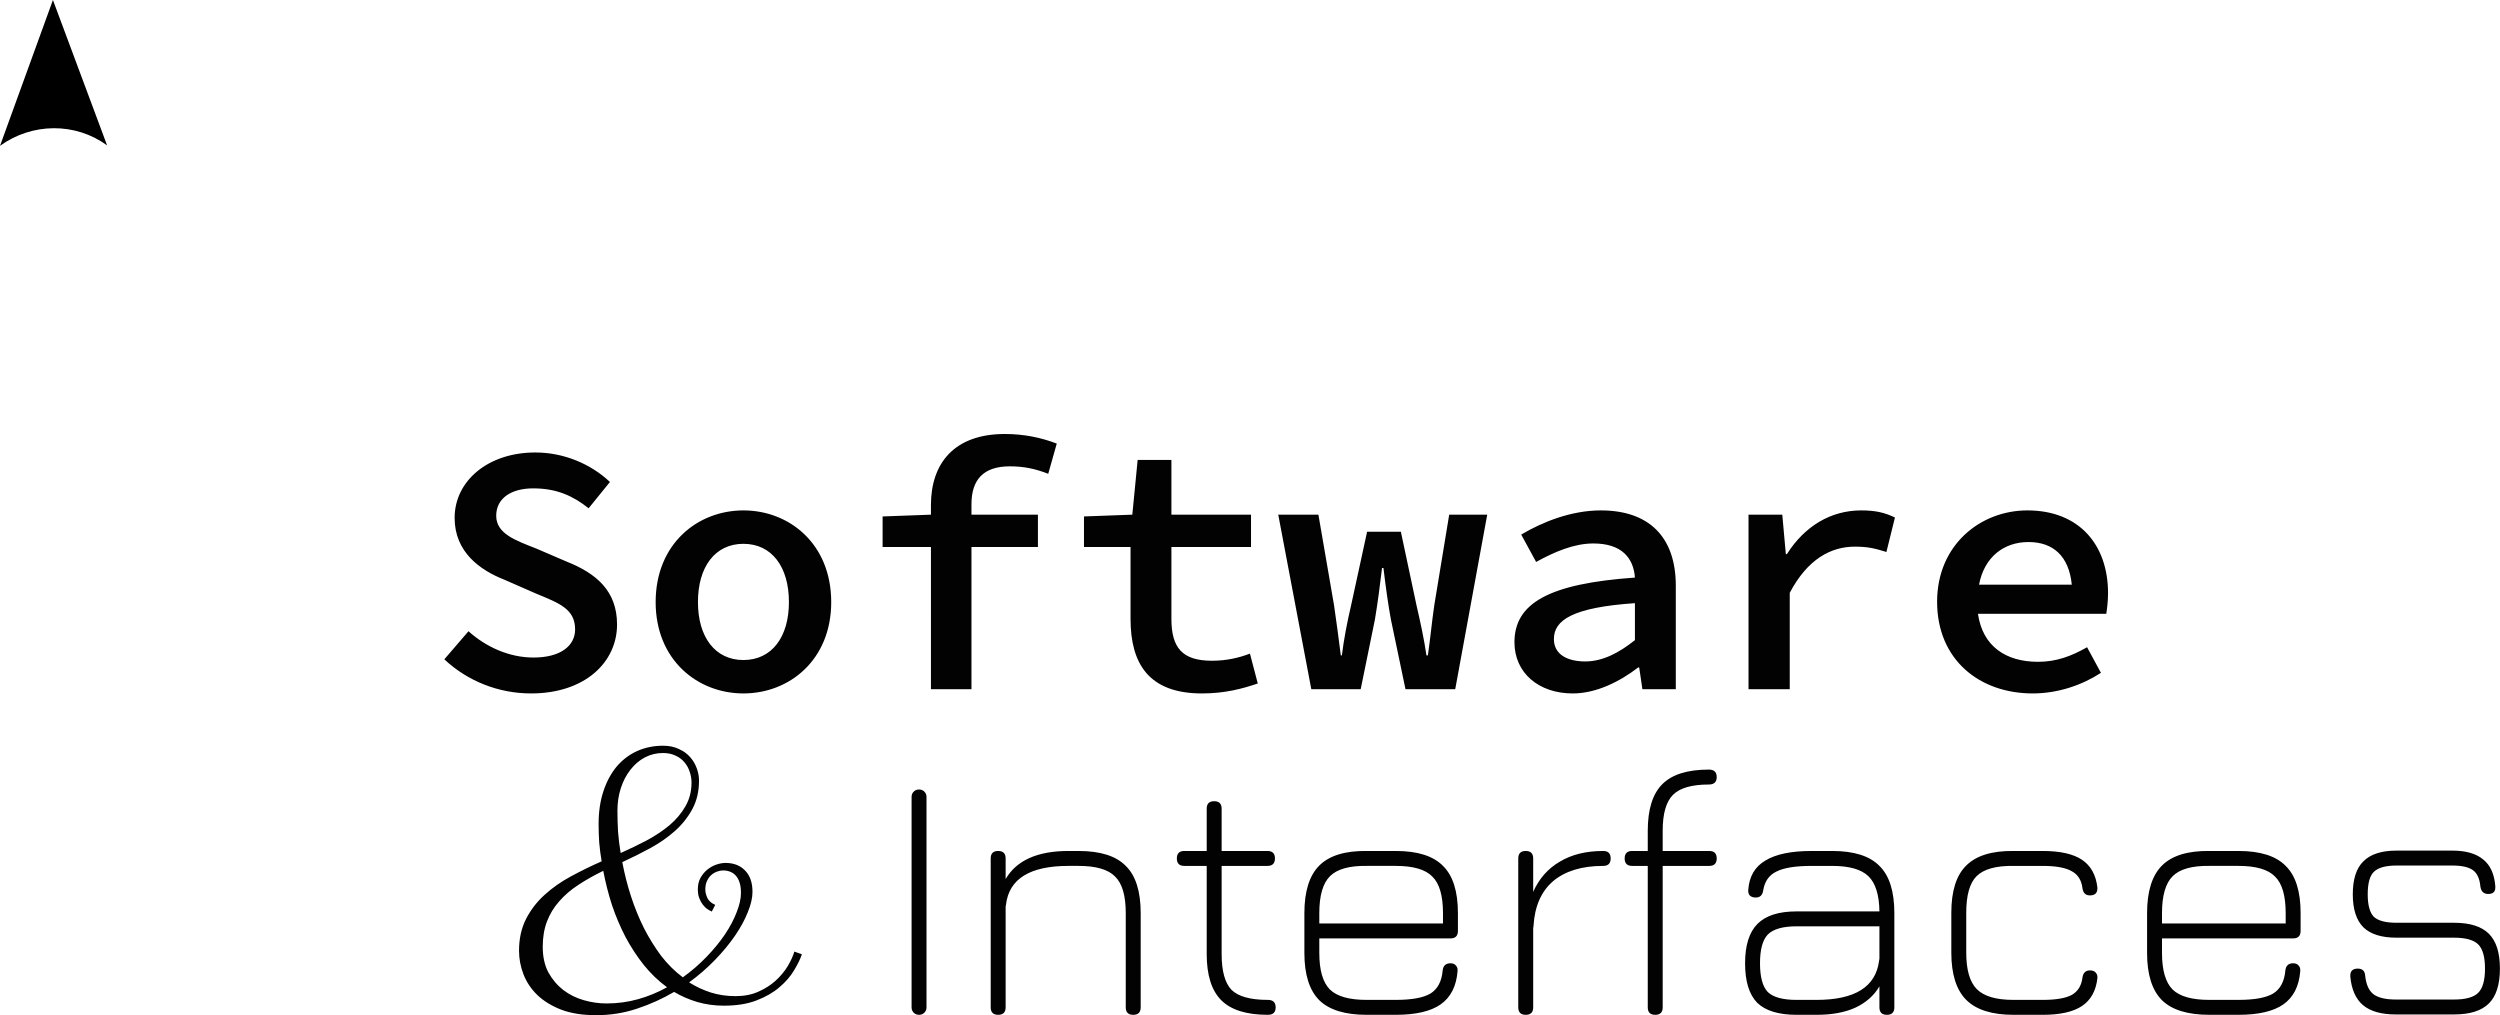<svg id="slash-design-annotation" class="slash-text-annotation" aria-labelledby="slash-design-annotation-title" role="img" version="1.1" viewBox="0 0 281.37 114.26" xmlns="http://www.w3.org/2000/svg">
  <title id="category">Software &amp; Interfaces</title>
  <desc id="slash-design-annotation-desc">The text "Software &amp; Interfaces" with an arrow pointing upwards</desc>
  <path id="software-and-interfaces" d="m90.25 107.4q-0.273 0.82-0.889 1.823-0.592 1.003-1.641 1.891-1.025 0.889-2.575 1.481-1.527 0.592-3.669 0.592-1.572 0-2.985-0.41-1.39-0.41-2.62-1.139-1.982 1.162-4.193 1.891-2.188 0.729-4.58 0.729-2.279 0-3.919-0.615-1.641-0.638-2.712-1.663-1.048-1.025-1.55-2.324-0.501-1.299-0.501-2.643 0-2.051 0.798-3.6 0.798-1.55 2.096-2.712 1.299-1.185 2.962-2.074 1.686-0.911 3.441-1.686-0.182-1.071-0.273-2.119-0.068-1.048-0.068-2.074 0-2.074 0.547-3.714 0.547-1.641 1.504-2.78 0.98-1.139 2.301-1.732 1.344-0.592 2.894-0.592 1.025 0 1.777 0.365 0.775 0.342 1.276 0.911 0.501 0.57 0.752 1.276 0.251 0.684 0.251 1.367 0 1.823-0.752 3.213-0.752 1.39-1.982 2.484-1.208 1.071-2.757 1.914t-3.144 1.572q0.365 1.96 0.98 3.851t1.458 3.578q0.866 1.686 1.937 3.122 1.094 1.413 2.438 2.415 1.458-1.048 2.666-2.301 1.208-1.253 2.074-2.529 0.866-1.299 1.322-2.506 0.479-1.208 0.479-2.165 0-0.706-0.16-1.185-0.16-0.479-0.433-0.775-0.273-0.296-0.638-0.433-0.365-0.137-0.775-0.137-0.342 0-0.706 0.137-0.365 0.137-0.661 0.41-0.273 0.251-0.456 0.661-0.182 0.387-0.182 0.934 0 0.433 0.228 0.957 0.251 0.501 0.889 0.775l-0.387 0.752q-0.456-0.205-0.752-0.479-0.296-0.296-0.479-0.638-0.182-0.342-0.273-0.684-0.068-0.365-0.068-0.684 0-0.752 0.296-1.299 0.319-0.57 0.775-0.934 0.479-0.387 1.025-0.57 0.547-0.182 1.025-0.182 1.367 0 2.188 0.843 0.843 0.843 0.843 2.415 0 1.003-0.524 2.279-0.501 1.276-1.436 2.643-0.934 1.367-2.256 2.734-1.322 1.367-2.917 2.529 1.162 0.729 2.438 1.139 1.299 0.41 2.78 0.41 1.458 0 2.575-0.501 1.139-0.501 1.96-1.253 0.82-0.752 1.344-1.618 0.524-0.889 0.752-1.641zm-21.989 5.537q1.846 0 3.555-0.479 1.709-0.479 3.259-1.344-1.436-1.048-2.598-2.484-1.162-1.458-2.074-3.167-0.889-1.709-1.527-3.6-0.615-1.914-0.98-3.851-1.55 0.752-2.825 1.595-1.253 0.82-2.142 1.846-0.889 1.003-1.367 2.256-0.479 1.253-0.479 2.848 0 1.686 0.638 2.894 0.661 1.185 1.686 1.982 1.025 0.775 2.301 1.139 1.276 0.365 2.552 0.365zm1.23-21.693q0 1.162 0.068 2.37 0.091 1.185 0.296 2.393 1.527-0.684 2.962-1.436 1.436-0.775 2.552-1.709 1.117-0.957 1.777-2.119 0.684-1.185 0.684-2.666 0-0.615-0.205-1.208-0.182-0.592-0.592-1.071-0.387-0.479-1.003-0.752-0.592-0.296-1.413-0.296-1.094 0-2.051 0.501-0.934 0.501-1.618 1.39-0.684 0.866-1.071 2.051-0.387 1.185-0.387 2.552zm200.15 22.931q-2.44 0-3.68-1.04t-1.44-3.24v-0.08q0-0.8 0.84-0.8 0.8 0 0.84 0.84 0.16 1.44 0.92 2.04 0.8 0.6 2.52 0.6h6.56q1.96 0 2.72-0.76t0.76-2.72-0.76-2.72-2.72-0.76h-6.48q-2.52 0-3.72-1.16-1.2-1.2-1.2-3.72 0-2.56 1.2-3.72 1.2-1.2 3.72-1.2h6.28q2.28 0 3.48 1 1.2 0.96 1.36 3v0.16q0 0.72-0.8 0.72-0.76 0-0.88-0.84-0.12-1.32-0.84-1.84t-2.32-0.52h-6.28q-1.84 0-2.56 0.72-0.68 0.68-0.68 2.52 0 1.8 0.68 2.52 0.72 0.68 2.56 0.68h6.48q2.68 0 3.92 1.24t1.24 3.92-1.24 3.92-3.92 1.24zm-26.312-8.56v1.64q0 2.92 1.2 4.12 1.2 1.16 4.12 1.16h3.28q2.72 0 3.92-0.72 1.2-0.76 1.36-2.56 0.08-0.84 0.88-0.84 0.4 0 0.6 0.24 0.24 0.24 0.2 0.64-0.2 2.56-1.92 3.76-1.68 1.16-5.04 1.16h-3.28q-3.64 0-5.32-1.64-1.68-1.68-1.68-5.32v-4.48q0-3.68 1.68-5.36t5.32-1.64h3.28q3.68 0 5.32 1.68 1.68 1.64 1.68 5.32v2q0 0.84-0.84 0.84zm0-1.68h13.92v-1.16q0-2.96-1.2-4.12-1.16-1.2-4.12-1.2h-3.28q-2.92-0.04-4.12 1.16-1.2 1.2-1.2 4.16zm-16.711 10.28q-3.64 0-5.32-1.68t-1.68-5.32v-4.48q0-3.68 1.68-5.32 1.68-1.68 5.32-1.64h3.28q2.96 0 4.44 1t1.72 3.12v0.08q0 0.8-0.84 0.8-0.72 0-0.84-0.8-0.16-1.36-1.2-1.92-1.04-0.6-3.28-0.6h-3.28q-2.96-0.04-4.16 1.16-1.16 1.16-1.16 4.12v4.48q0 2.92 1.2 4.12t4.12 1.2h3.28q2.24 0 3.28-0.56 1.04-0.6 1.2-1.96 0.12-0.8 0.84-0.8 0.44 0 0.64 0.24 0.24 0.24 0.2 0.64-0.24 2.12-1.72 3.12t-4.44 1zm-20.412-18.44q3.68 0 5.32 1.68 1.68 1.64 1.68 5.32v10.6q0 0.84-0.84 0.84t-0.84-0.84v-2.36q-0.92 1.56-2.72 2.4-1.76 0.8-4.36 0.8h-2.24q-3.04 0-4.44-1.36-1.36-1.4-1.36-4.44t1.4-4.44 4.4-1.4h9.32q-0.04-2.8-1.24-3.96-1.2-1.16-4.08-1.16h-2.32q-2.72 0-3.96 0.64-1.24 0.6-1.48 2.12-0.12 0.8-0.84 0.8-0.44 0-0.68-0.24-0.2-0.24-0.16-0.64 0.16-2.24 1.92-3.28 1.76-1.08 5.2-1.08zm5.32 12.12v-3.64h-9.32q-2.32 0-3.24 0.92-0.88 0.92-0.88 3.24t0.88 3.24q0.92 0.88 3.24 0.88h2.24q6.48 0 7.04-4.4zm-19.153-12.12q0.84 0 0.84 0.84t-0.84 0.84h-5.24v15.92q0 0.84-0.84 0.84t-0.84-0.84v-15.92h-1.76q-0.84 0-0.84-0.84t0.84-0.84h1.76v-2.28q0-3.6 1.64-5.24t5.24-1.64q0.88 0 0.88 0.84t-0.88 0.84q-2.88 0-4.04 1.16t-1.16 4.04v2.28zm-11.935 0q0.84 0 0.84 0.84t-0.84 0.84q-3.6 0-5.64 1.72-2 1.72-2.2 5 0 0.16-0.04 0.24v8.96q0 0.84-0.84 0.84t-0.84-0.84v-16.76q0-0.84 0.84-0.84t0.84 0.84v3.76q1-2.24 3-3.4 2-1.2 4.88-1.2zm-31.952 9.84v1.64q0 2.92 1.2 4.12 1.2 1.16 4.12 1.16h3.28q2.72 0 3.92-0.72 1.2-0.76 1.36-2.56 0.08-0.84 0.88-0.84 0.4 0 0.6 0.24 0.24 0.24 0.2 0.64-0.2 2.56-1.92 3.76-1.68 1.16-5.04 1.16h-3.28q-3.64 0-5.32-1.64-1.68-1.68-1.68-5.32v-4.48q0-3.68 1.68-5.36t5.32-1.64h3.28q3.68 0 5.32 1.68 1.68 1.64 1.68 5.32v2q0 0.84-0.84 0.84zm0-1.68h13.92v-1.16q0-2.96-1.2-4.12-1.16-1.2-4.12-1.2h-3.28q-2.92-0.04-4.12 1.16-1.2 1.2-1.2 4.16zm-5.793 8.6q0.88 0 0.88 0.84t-0.88 0.84q-3.6 0-5.24-1.64t-1.64-5.2v-9.92h-2.52q-0.84 0-0.84-0.84t0.84-0.84h2.52v-4.76q0-0.84 0.84-0.84t0.84 0.84v4.76h5.16q0.84 0 0.84 0.84t-0.84 0.84h-5.16v9.92q0 2.88 1.12 4.04 1.16 1.12 4.08 1.12zm-21.31-16.76q3.68 0 5.32 1.68 1.68 1.64 1.68 5.32v10.6q0 0.84-0.84 0.84t-0.84-0.84v-10.6q0-2.96-1.2-4.12-1.16-1.2-4.12-1.2h-1.12q-6.52 0-7.04 4.36l-0.04 0.24v11.32q0 0.84-0.84 0.84t-0.84-0.84v-16.76q0-0.84 0.84-0.84t0.84 0.84v2.32q1.84-3.16 7.08-3.16zm-17.946 18.44q-0.36 0-0.6-0.24t-0.24-0.6v-23.68q0-0.36 0.24-0.6t0.6-0.24 0.6 0.24 0.24 0.6v23.68q0 0.36-0.24 0.6t-0.6 0.24zm125.34-36.17c2.88 0 5.6-0.96 7.68-2.32l-1.56-2.88c-1.76 1-3.44 1.64-5.52 1.64-3.64 0-6.24-1.76-6.76-5.4h14.44c0.08-0.52 0.2-1.4 0.2-2.32 0-5.44-3.24-9.32-9.08-9.32-5.28 0-10.16 3.88-10.16 10.28 0 6.52 4.76 10.32 10.76 10.32zm-0.48-17.04c2.8 0 4.56 1.6 4.88 4.8h-10.44c0.6-3.16 2.84-4.8 5.56-4.8zm-31.504 16.56h4.64v-10.84c2-3.8 4.64-5.2 7.32-5.2 1.48 0 2.28 0.2 3.56 0.6l0.96-3.88c-1.16-0.56-2.2-0.8-3.8-0.8-3.4 0-6.36 1.76-8.36 4.92h-0.12l-0.4-4.44h-3.8zm-19.784 0.48c2.64 0 5.28-1.32 7.36-2.92h0.12l0.36 2.44h3.76v-11.64c0-5.48-3-8.48-8.44-8.48-3.36 0-6.6 1.32-8.96 2.72l1.68 3.08c2.04-1.12 4.24-2.08 6.44-2.08 3.2 0 4.52 1.64 4.68 3.84-9.68 0.68-13.56 2.88-13.56 7.28 0 3.44 2.72 5.76 6.56 5.76zm1.4-3.6c-1.96 0-3.52-0.76-3.52-2.52 0-2.12 2.08-3.56 9.12-4.04v4.16c-1.8 1.44-3.64 2.4-5.6 2.4zm-30.824 3.12h5.56l1.6-7.84c0.32-1.92 0.56-3.76 0.8-5.8h0.16c0.28 2.36 0.56 4.28 0.84 5.8l1.64 7.84h5.6l3.6-19.64h-4.28l-1.68 10.2c-0.28 1.92-0.44 3.72-0.72 5.64h-0.16c-0.28-1.92-0.68-3.72-1.12-5.64l-1.76-8.28h-3.8l-1.8 8.28c-0.44 1.88-0.8 3.72-1.04 5.64h-0.12c-0.24-1.92-0.48-3.72-0.76-5.64l-1.76-10.2h-4.52zm-12.304 0.48c2.56 0 4.52-0.52 6.28-1.12l-0.88-3.36c-1.28 0.48-2.64 0.8-4.28 0.8-3.36 0-4.56-1.48-4.56-4.72v-8.08h8.96v-3.64h-8.96v-6.16h-3.8l-0.6 6.16-5.44 0.2v3.44h5.24v8.08c0 5.04 2.04 8.4 8.04 8.4zm-30.504-0.48h4.56v-16h7.48v-3.64h-7.48v-1.16c0-2.76 1.32-4.28 4.32-4.28 1.6 0 2.88 0.28 4.32 0.84l0.96-3.4c-1.76-0.68-3.72-1.08-5.84-1.08-5.76 0-8.32 3.36-8.32 8v1.08l-5.44 0.2v3.44h5.44zm-21.104 0.48c5.16 0 9.88-3.76 9.88-10.28 0-6.56-4.72-10.32-9.88-10.32s-9.88 3.76-9.88 10.32c0 6.52 4.72 10.28 9.88 10.28zm0-3.76c-3.2 0-5.12-2.6-5.12-6.52 0-3.96 1.92-6.56 5.12-6.56s5.12 2.6 5.12 6.56c0 3.92-1.92 6.52-5.12 6.52zm-23.904 3.76c6.08 0 9.68-3.52 9.68-7.76 0-3.8-2.36-5.76-5.68-7.08l-3.44-1.48c-2.36-0.92-4.48-1.68-4.48-3.68 0-1.96 1.68-3.08 4.16-3.08 2.64 0 4.48 0.84 6.24 2.24l2.4-2.96c-2.16-2.04-5.2-3.32-8.4-3.32-5.32 0-9.08 3.2-9.08 7.36 0 3.84 2.84 5.88 5.6 6.96l3.56 1.56c2.6 1.08 4.4 1.72 4.4 4.04 0 1.84-1.64 3.16-4.68 3.16-2.76 0-5.36-1.2-7.32-2.96l-2.72 3.16c2.6 2.44 6.08 3.84 9.76 3.84z" opacity=".99"/>
  <path id="slash-design-annotation-arrow-line" d="m40.136 86.992c-37.861 0-33.84-42.222-34.016-83.588" fill="none" stroke-linecap="round" stroke-linejoin="round" stroke-width="2.5"/>
  <path id="slash-design-annotation-arrow-head" d="m0 16.414 5.957-16.414 6.097 16.363c-3.569-2.603-8.437-2.567-12.053 0.051z" stroke-linecap="square" stroke-linejoin="round"/>
</svg>
